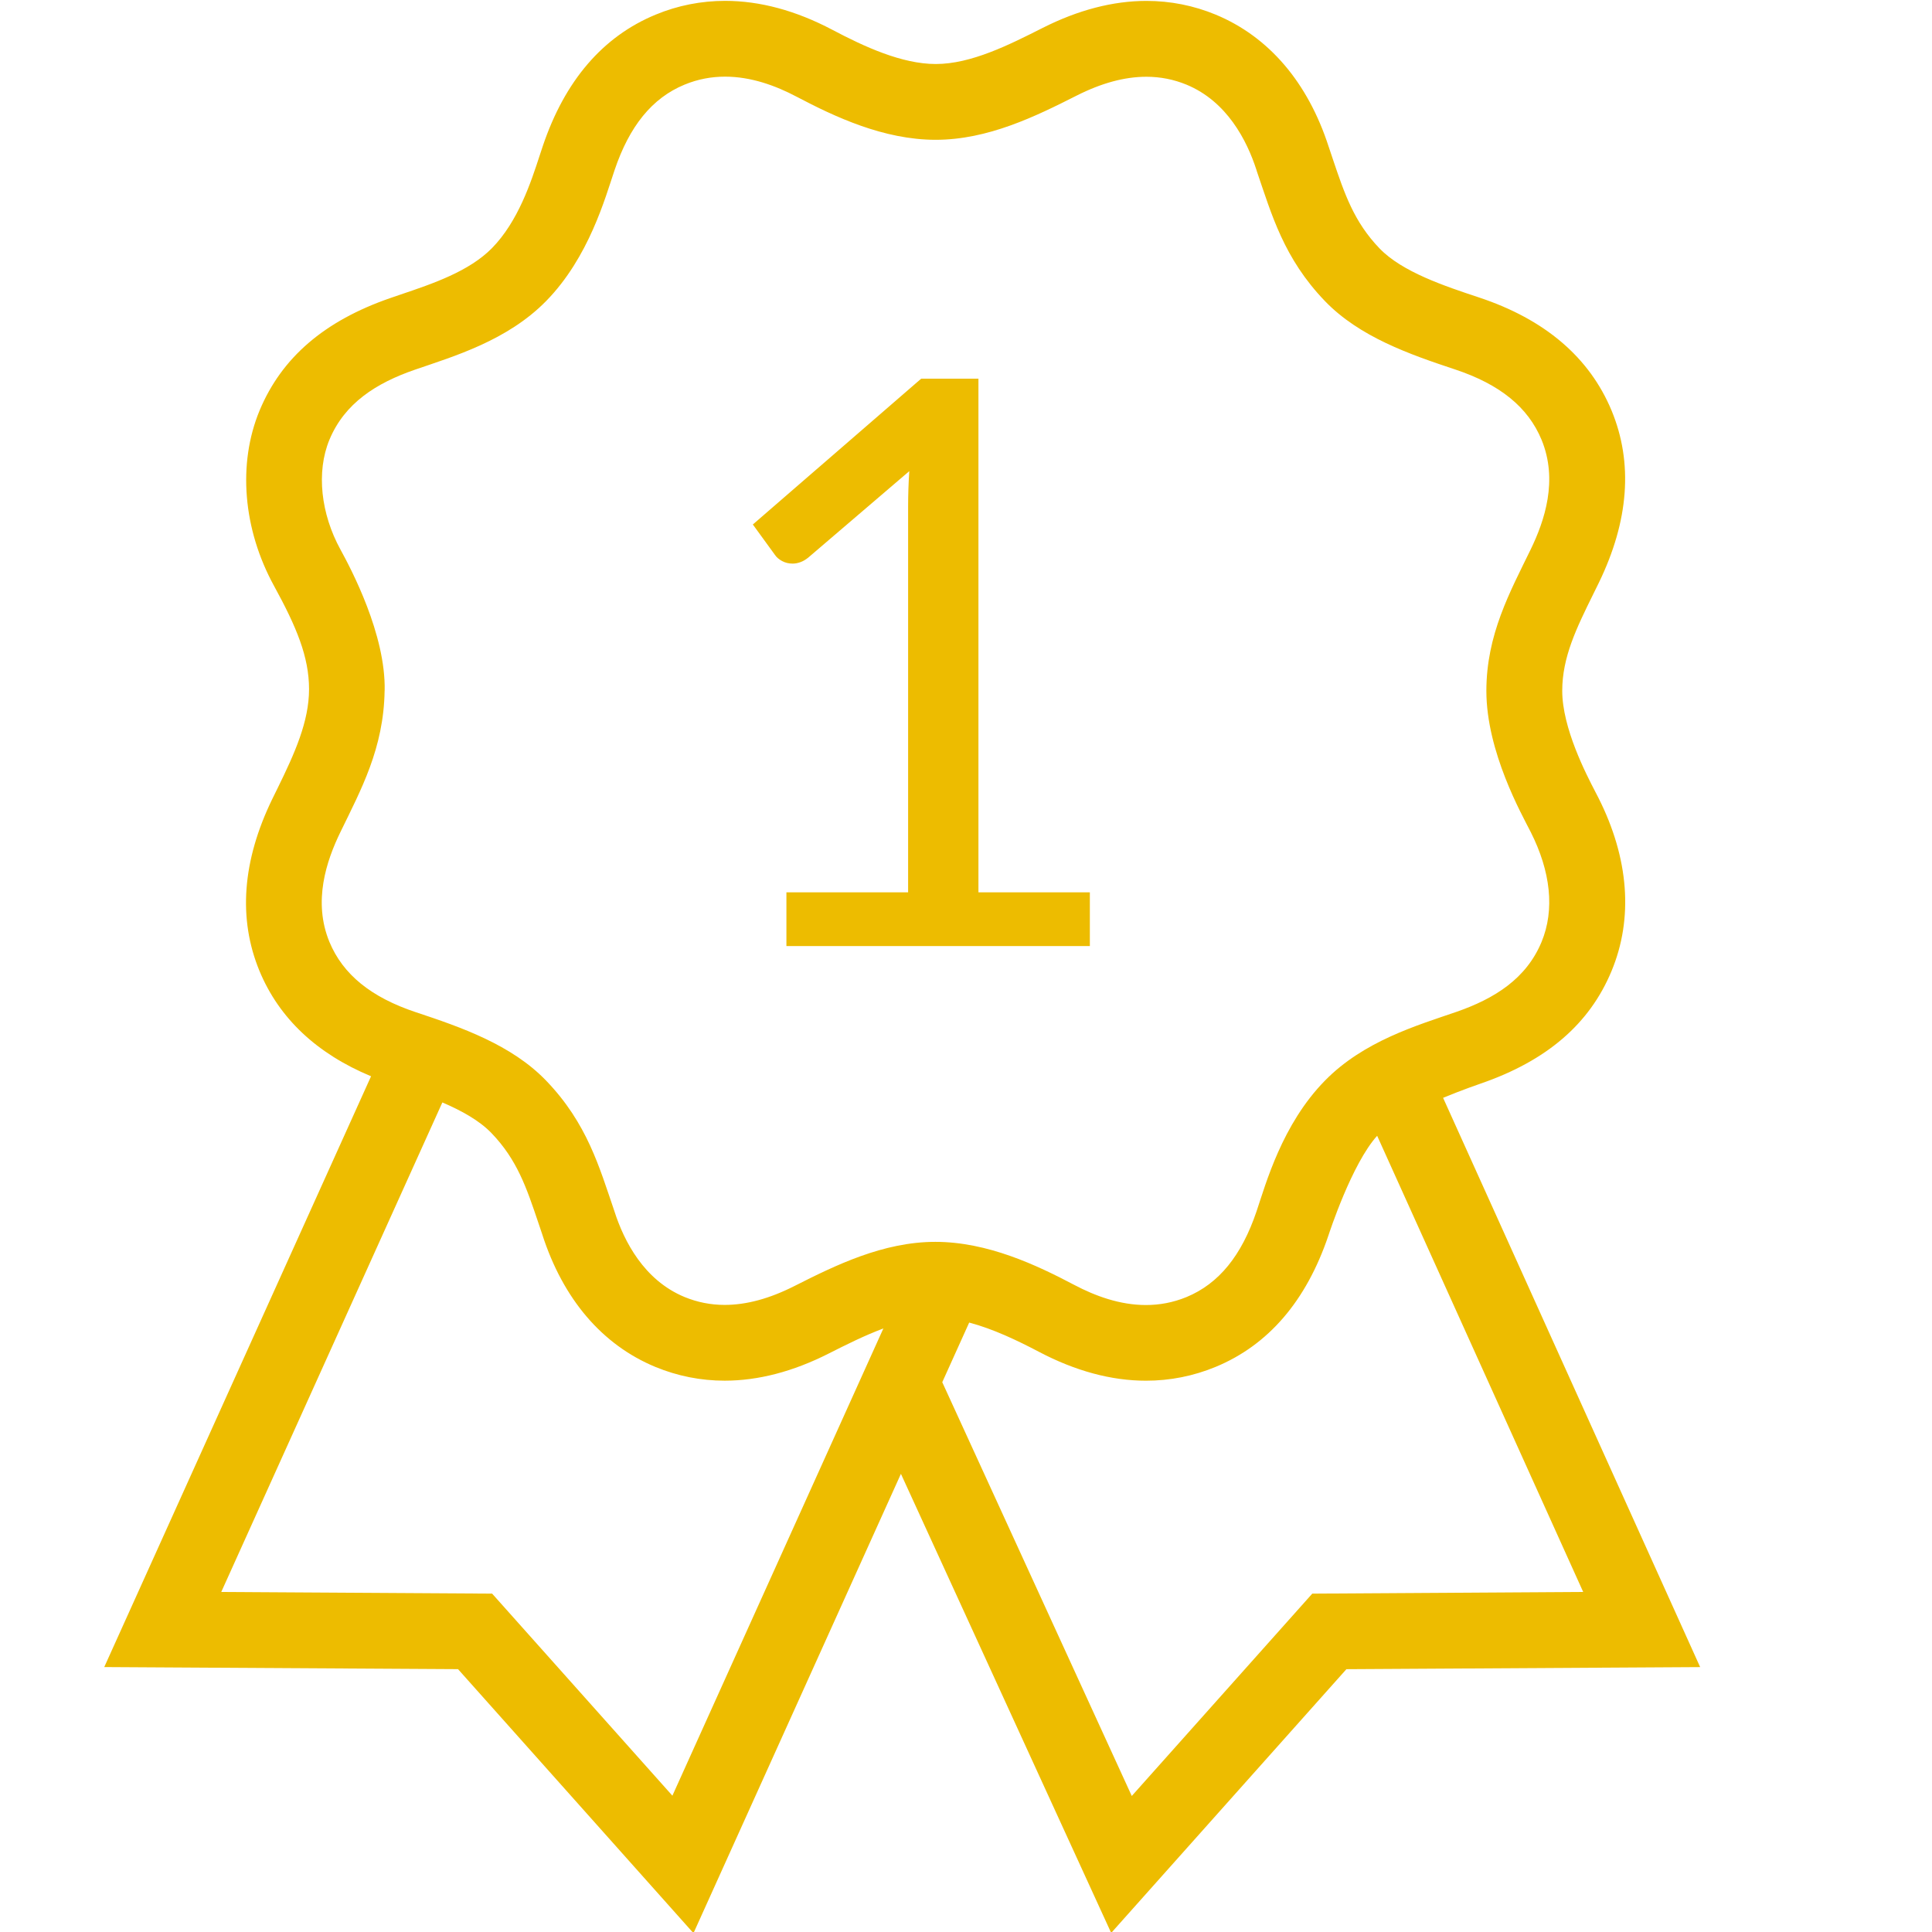 <svg xmlns="http://www.w3.org/2000/svg" xmlns:xlink="http://www.w3.org/1999/xlink" version="1.1" width="1000" height="1000" viewBox="0 0 1000 1000" xml:space="preserve">
<desc>Created with Fabric.js 3.5.0</desc>
<defs>
</defs>
<rect x="0" y="0" width="100%" height="100%" fill-opacity="0"/>
<g transform="matrix(0.865 0 0 0.865 466.984 500.521)" id="587470">
<path style="stroke: none; stroke-width: 1; stroke-dasharray: none; stroke-linecap: butt; stroke-dashoffset: 0; stroke-linejoin: miter; stroke-miterlimit: 4; is-custom-font: none; font-file-url: none; fill: rgb(237,188,0); fill-rule: nonzero; opacity: 1;" vector-effect="non-scaling-stroke" transform=" translate(-599.997, -599.999)" d="m 923.65 678.28 c 11.746 -4.859 21.613 -8.23 22.559 -8.555 c 39.469 -13.633 65.09 -35.652 78.238 -67.32 c 13.129 -31.598 10.402 -67.414 -7.848 -103.64 c -0.516 -1.02 -1.152 -2.242 -1.883 -3.648 c -5.398 -10.402 -19.777 -38.062 -19.777 -60.395 c 0 -20.184 8.605 -37.668 18.574 -57.887 c 1.129 -2.269 2.242 -4.547 3.348 -6.805 c 17.977 -37.055 20.543 -71.688 7.633 -102.93 c -13.246 -31.906 -39.961 -54.695 -79.414 -67.766 c -20.438 -6.769 -45.863 -15.227 -59.41 -29.27 c -15.348 -15.961 -20.977 -32.641 -28.078 -53.734 c -0.742 -2.258 -1.512 -4.512 -2.269 -6.769 l -0.012 -0.047 l -0.059 -0.145 l -0.047 -0.145 c -12.445 -38.555 -35.82 -65.902 -67.645 -79.117 c -13.199 -5.449 -27.121 -8.207 -41.426 -8.207 c -20.016 0 -40.934 5.449 -62.16 16.188 c -20.004 10.105 -42.707 21.574 -63.898 21.574 c -20.316 0 -42.73 -10.355 -61.957 -20.508 c -21.742 -11.473 -43.297 -17.281 -64.043 -17.281 c -14.387 0 -28.402 2.762 -41.652 8.258 c -31.57 13.055 -54.266 39.469 -67.465 78.527 c -0.602 1.742 -1.262 3.734 -1.945 5.883 c -5.09 15.625 -12.781 39.238 -28.453 55.246 c -13.691 13.945 -35.41 21.289 -54.602 27.77 c -2.148 0.742 -4.246 1.441 -6.266 2.148 c -39.48 13.645 -65.062 35.664 -78.238 67.32 c -13.188 31.801 -9.949 71.027 8.676 104.96 c 13.391 24.469 20.93 42.395 20.93 61.754 c 0 19.332 -8.531 38.293 -18.816 59.258 c -1.055 2.148 -2.113 4.285 -3.168 6.445 c -17.988 37.008 -20.566 71.629 -7.68 102.9 c 11.773 28.355 34.246 49.488 66.77 63.035 l -159.65 353.52 l 211.69 1.246 l 140.89 157.98 l 124.13 -274.85 l 125.82 274.71 l 140.75 -157.82 l 211.68 -1.246 z m -666.38 -93.242 c -10.008 -24.254 -1.836 -48.527 6.562 -65.785 c 12.254 -25.246 25.922 -50.09 26.438 -84.527 h -0.059 h 0.086 c 0.793 -33.625 -20.184 -73.105 -26.449 -84.539 c -11.664 -21.254 -14.617 -46.344 -6.574 -65.746 c 9.098 -21.816 27.898 -33.84 51.156 -41.867 c 23.27 -8.004 55.246 -17.375 78.48 -41.062 c 25.656 -26.184 35.352 -61.777 40.969 -78.348 c 8.867 -26.293 22.441 -43.129 41.82 -51.133 c 8.207 -3.406 16.367 -4.801 24.324 -4.801 c 15.551 0 30.277 5.387 42.898 12.059 c 22.488 11.832 51.84 25.727 83.102 25.727 c 31.234 0 59.723 -13.992 84.336 -26.438 c 14.93 -7.547 28.777 -11.281 41.723 -11.281 c 8.387 0 16.402 1.586 24.059 4.738 c 24.215 10.043 36.133 33.359 41.867 51.145 l 0.168 0.602 c 8.879 25.883 16.129 52.164 40.801 77.773 c 20.629 21.406 50.746 31.895 77.762 40.848 c 27.012 8.965 43.754 22.668 51.805 42.059 c 10.02 24.238 1.859 48.516 -6.539 65.785 c -12.266 25.246 -26.461 50.844 -26.461 84.527 c 0 36.445 21.254 74.027 26.531 84.445 c 11.879 23.566 14.52 46.441 6.469 65.832 c -9.07 21.816 -27.898 33.84 -51.145 41.867 c -23.258 8.004 -55.246 17.375 -78.457 41.074 c -25.68 26.184 -35.375 61.777 -40.969 78.348 c -8.902 26.27 -22.441 43.117 -41.844 51.145 c -8.207 3.371 -16.355 4.777 -24.324 4.777 c -15.551 0 -30.254 -5.387 -42.875 -12.047 c -22.488 -11.855 -51.863 -25.754 -83.102 -25.754 c -31.246 0 -59.746 14.004 -84.359 26.449 c -14.902 7.547 -28.766 11.281 -41.711 11.281 c -8.387 0 -16.402 -1.598 -24.059 -4.754 c -24.215 -10.055 -36.145 -33.336 -41.867 -51.145 l -0.191 -0.59 c -8.879 -25.871 -16.105 -52.164 -40.777 -77.773 c -20.641 -21.406 -50.762 -31.895 -77.773 -40.836 c -26.992 -8.969 -43.746 -22.676 -51.82 -42.055 z m 205.21 510.83 l -107.87 -120.91 l -162.09 -0.984 l 132.31 -292.93 c 11.473 4.906 22.141 10.812 29.387 18.336 c 15.348 15.938 20.953 32.605 28.043 53.652 c 0.77 2.316 1.559 4.609 2.328 6.898 l 0.035 0.133 c 12.492 38.746 35.879 66.07 67.727 79.262 c 13.199 5.438 27.109 8.207 41.426 8.207 c 20.016 0 40.922 -5.438 62.148 -16.199 c 10.402 -5.258 21.539 -10.848 32.797 -15.047 z m 382.89 -120.91 l -108.01 121.08 l -113.4 -247.59 l 16.117 -35.688 c 14.258 3.769 28.738 10.668 41.746 17.508 c 21.77 11.461 43.309 17.281 64.02 17.281 c 14.387 0 28.402 -2.773 41.664 -8.258 c 31.559 -13.031 54.254 -39.445 67.477 -78.492 c 0.574 -1.754 14.004 -42.961 29.207 -59.809 l 123.29 272.96 z" stroke-linecap="round"/>
</g>
<g transform="matrix(1 0 0 1 466.967 361.192)" style="" id="702495">
		
<path xml:space="preserve" font-family="Lato" font-size="409" font-style="normal" font-weight="normal" style="stroke: none; stroke-width: 1; stroke-dasharray: none; stroke-linecap: butt; stroke-dashoffset: 0; stroke-linejoin: miter; stroke-miterlimit: 4; is-custom-font: none; font-file-url: none; fill: rgb(237,188,0); fill-rule: nonzero; opacity: 1; white-space: pre;" d="M-59.92 128.48L-59.92 100.67L3.07 100.67L3.07-99.13Q3.07-108.12 3.68-117.33L3.68-117.33L-48.67-72.54Q-50.72-70.90-52.76-70.19Q-54.81-69.47-56.65-69.47L-56.65-69.47Q-59.71-69.47-62.17-70.80Q-64.62-72.13-65.85-73.97L-65.85-73.97L-77.30-89.72L9.82-165.18L39.47-165.18L39.47 100.67L97.14 100.67L97.14 128.48L-59.92 128.48Z"/></g>
</svg>